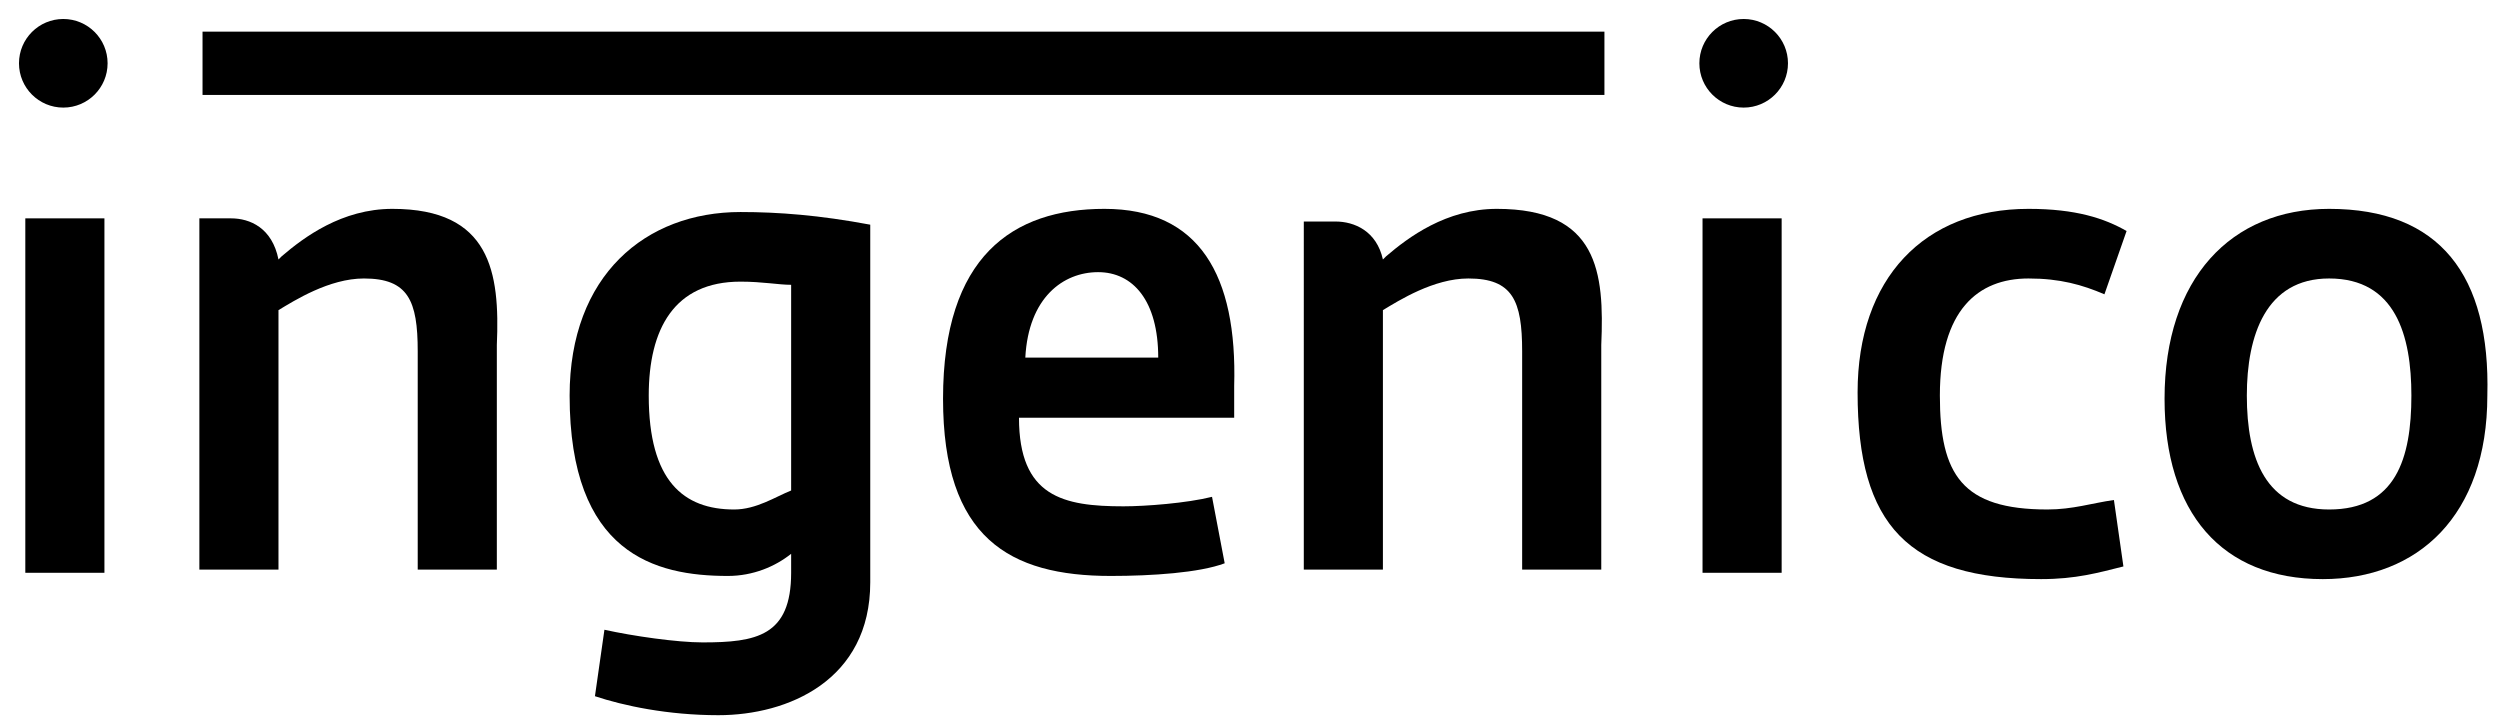 <?xml version="1.0" encoding="utf-8"?>
<!-- Generator: Adobe Illustrator 21.1.0, SVG Export Plug-In . SVG Version: 6.00 Build 0)  -->
<svg version="1.1" id="Layer_1" xmlns="http://www.w3.org/2000/svg" xmlns:xlink="http://www.w3.org/1999/xlink" x="0px" y="0px"
	 viewBox="0 0 79 23" style="enable-background:new 0 0 79 23;" xml:space="preserve">
<rect x="0.8" y="6.9" width="2.5" height="11.2"/>
<rect x="6.4" y="1" width="44.3" height="2"/>
<path d="M18,12.5c0,5,2.7,5.7,5,5.7c0.8,0,1.5-0.3,2-0.7c0,0.1,0,0.6,0,0.6c0,2-1.1,2.2-2.8,2.2c-0.8,0-2.2-0.2-3.1-0.4L18.8,22
	c0.9,0.3,2.3,0.6,3.9,0.6c2.2,0,4.8-1.1,4.8-4.2V7.1c-1.6-0.3-2.9-0.4-4.1-0.4C20.4,6.7,18,8.7,18,12.5z M25,9v6.5
	c-0.5,0.2-1.1,0.6-1.8,0.6c-1.6,0-2.7-0.9-2.7-3.6c0-2.1,0.8-3.6,2.9-3.6C24.1,8.9,24.6,9,25,9L25,9z"/>
<path d="M34.9,6.6c-2.9,0-5.1,1.5-5.1,6c0,4.4,2.1,5.6,5.3,5.6c1.3,0,2.8-0.1,3.6-0.4l-0.4-2.1c-0.8,0.2-2.1,0.3-2.8,0.3
	c-1.9,0-3.3-0.3-3.3-2.8h6.8v-1C39.1,8.7,37.9,6.6,34.9,6.6z M32.4,11.3c0.1-1.9,1.2-2.7,2.3-2.7c1.1,0,1.9,0.9,1.9,2.7H32.4z"/>
<rect x="53.8" y="6.9" width="2.5" height="11.2"/>
<path d="M64.1,8.8c1,0,1.7,0.2,2.4,0.5l0.7-2c-0.7-0.4-1.6-0.7-3.1-0.7c-3.3,0-5.4,2.2-5.4,5.8c0,4.2,1.6,5.9,5.8,5.9
	c1.1,0,1.8-0.2,2.6-0.4l-0.3-2.1c-0.7,0.1-1.3,0.3-2.1,0.3c-2.7,0-3.4-1.1-3.4-3.6C61.3,9.8,62.5,8.8,64.1,8.8z"/>
<path d="M73.6,6.6c-3.1,0-5.2,2.2-5.2,6c0,3.6,1.8,5.7,5,5.7c3,0,5.2-2,5.2-5.8C78.7,8.7,77.1,6.6,73.6,6.6z M73.6,16.1
	c-2,0-2.6-1.6-2.6-3.6c0-1.9,0.6-3.7,2.6-3.7c2.1,0,2.6,1.8,2.6,3.7C76.2,14.5,75.7,16.1,73.6,16.1z"/>
<circle cx="2" cy="2" r="1.4"/>
<circle cx="55.1" cy="2" r="1.4"/>
<path d="M12.4,6.6c-1.6,0-2.8,0.9-3.5,1.5v0c0,0-0.1,0.1-0.1,0.1C8.6,7.2,7.9,6.9,7.3,6.9h-1V18h2.5V9.8c0.5-0.3,1.6-1,2.7-1
	c1.4,0,1.7,0.7,1.7,2.3V18h2.5v-7.1C15.8,8.6,15.5,6.6,12.4,6.6z"/>
<path d="M47.3,6.6c-1.6,0-2.8,0.9-3.5,1.5v0c0,0-0.1,0.1-0.1,0.1c-0.2-0.9-0.9-1.2-1.5-1.2h-1V18h2.5V9.8c0.5-0.3,1.6-1,2.7-1
	c1.4,0,1.7,0.7,1.7,2.3V18h2.5v-7.1C50.7,8.6,50.5,6.6,47.3,6.6z"/>
</svg>
